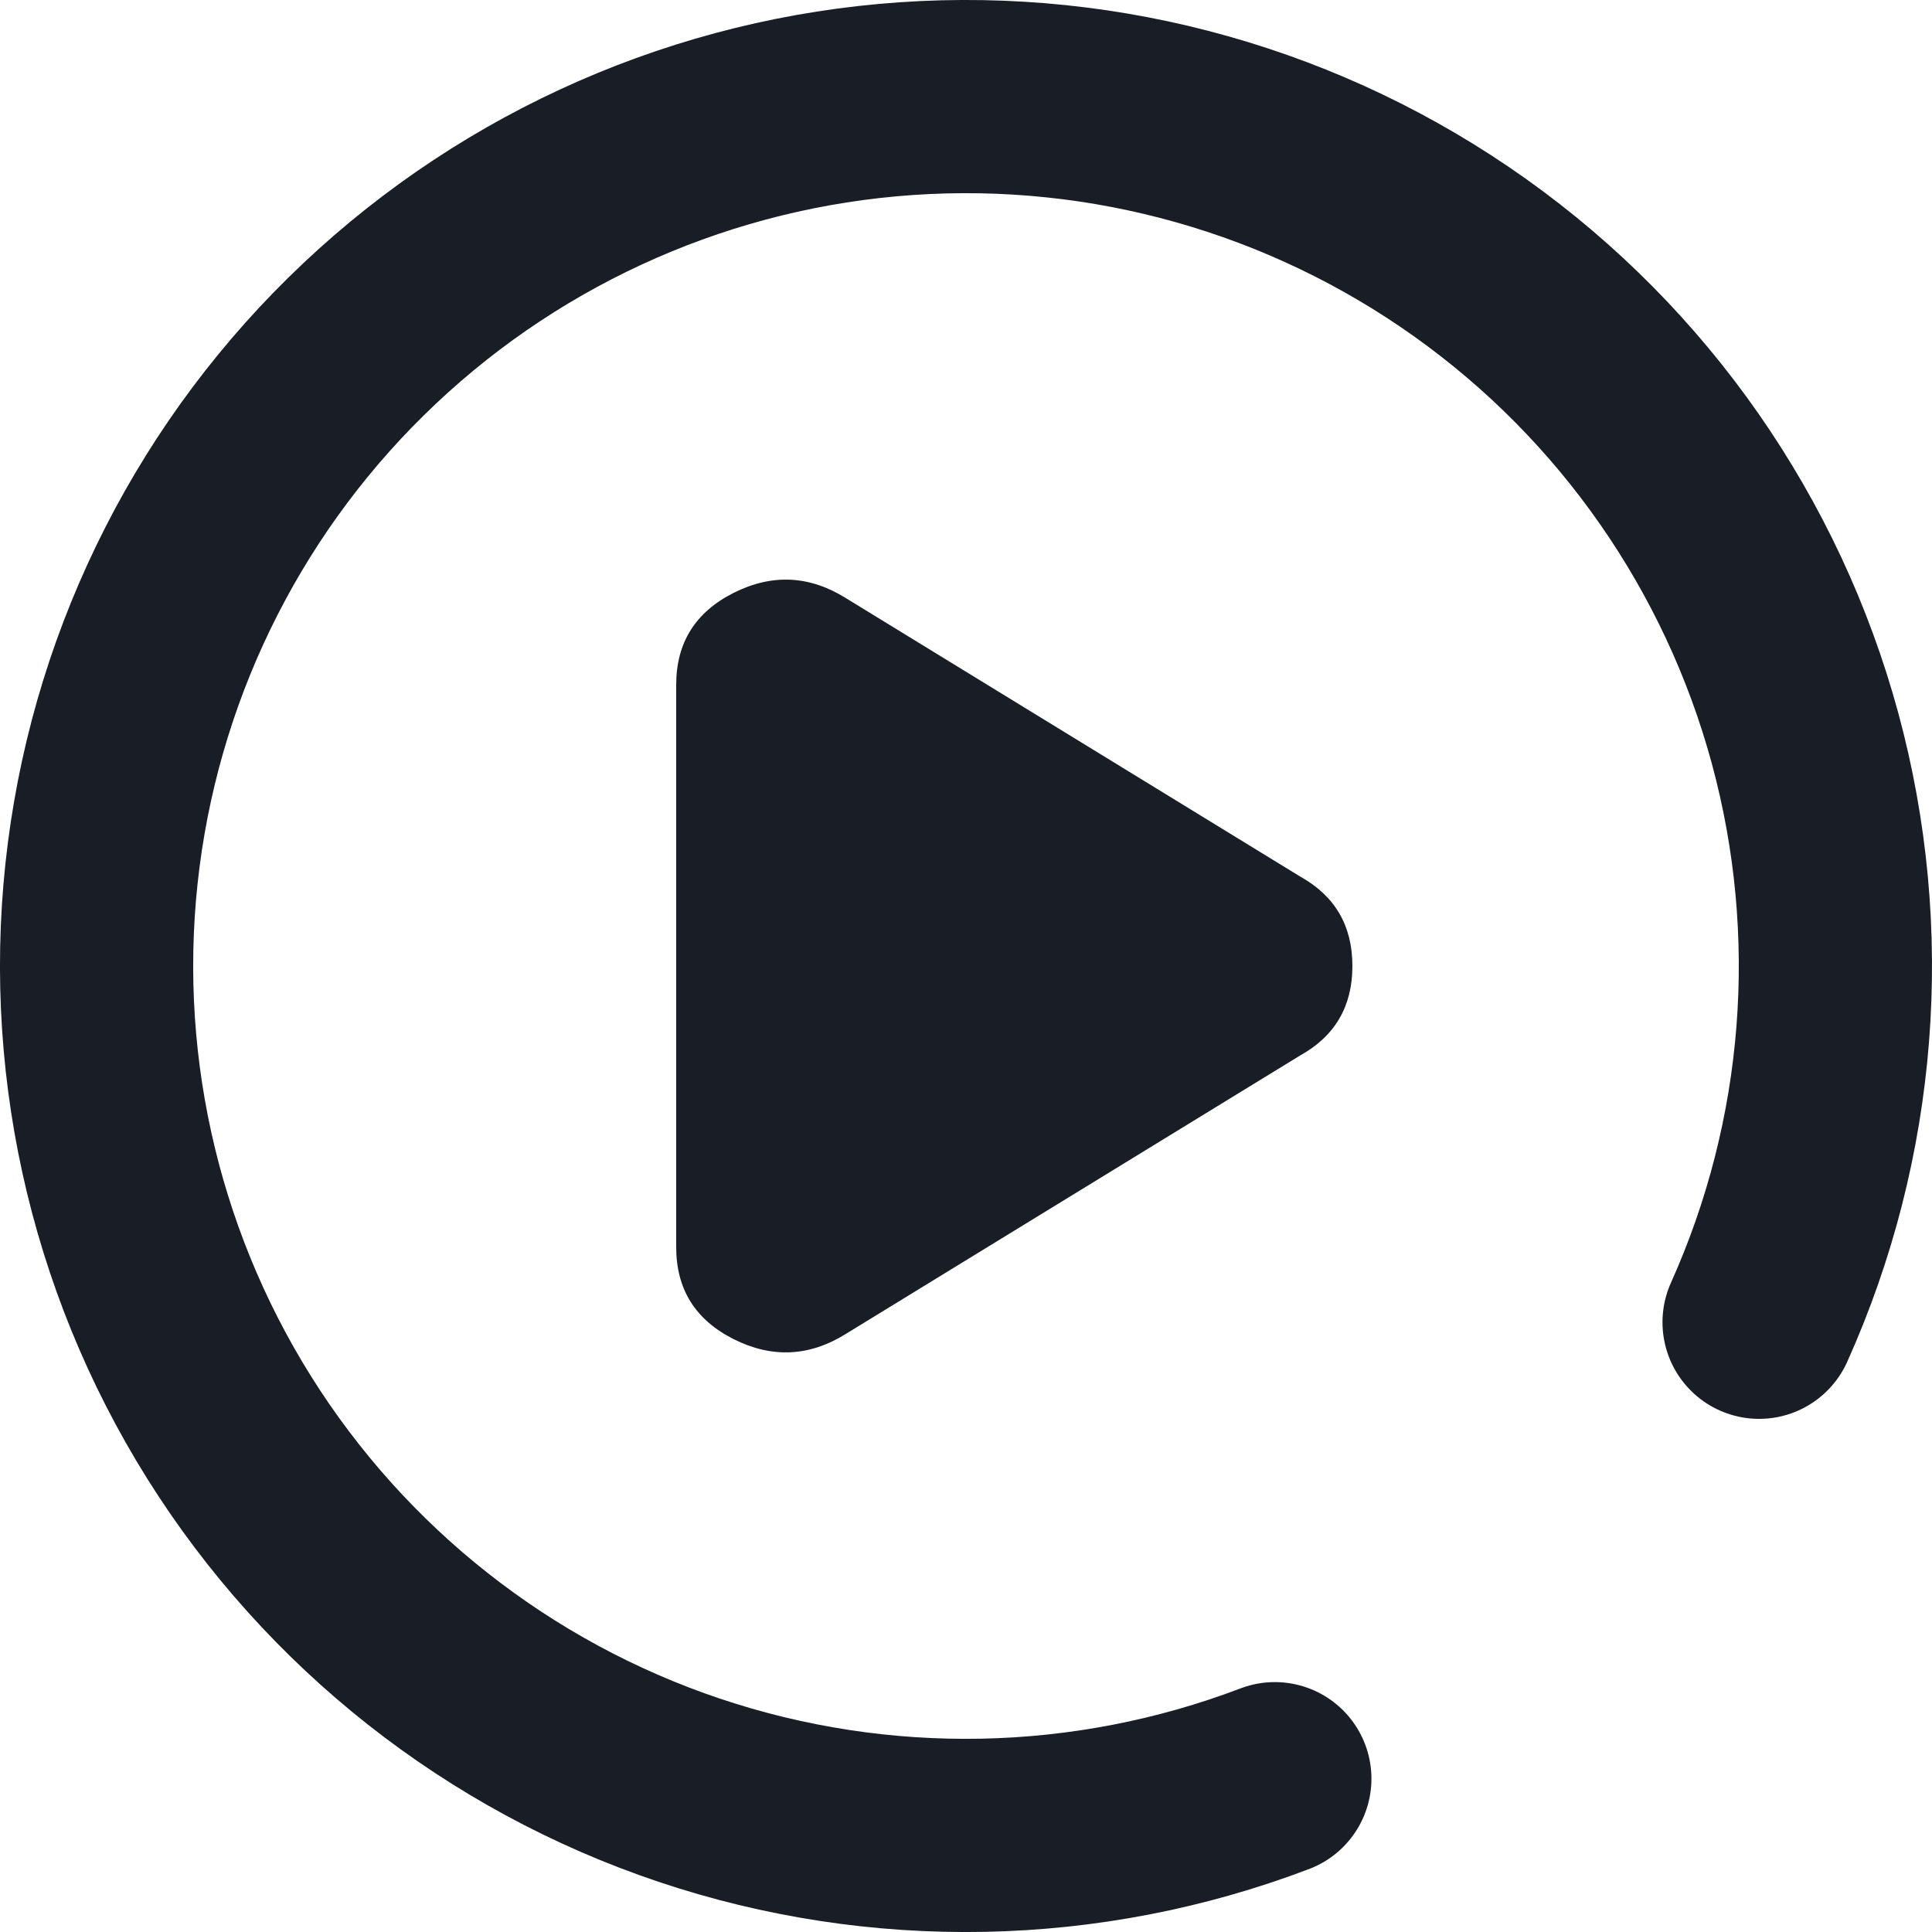 <svg width="20" height="20" viewBox="0 0 20 20" fill="none" xmlns="http://www.w3.org/2000/svg">
<path d="M13.197 18.413C11.251 19.153 9.108 19.195 7.134 18.532C5.161 17.869 3.478 16.542 2.372 14.777C1.267 13.012 0.808 10.919 1.073 8.854C1.338 6.789 2.311 4.879 3.827 3.451C5.342 2.023 7.305 1.164 9.383 1.021C11.46 0.878 13.522 1.46 15.219 2.668C16.915 3.875 18.14 5.633 18.686 7.643C19.231 9.652 19.063 11.789 18.21 13.688" stroke="#191E26" stroke-width="2" stroke-linecap="round"/>
<path d="M7 12.911V7.089C7 6.654 7.198 6.337 7.595 6.137C7.992 5.938 8.379 5.956 8.757 6.192L13.461 9.075C13.82 9.275 14 9.583 14 10C14 10.417 13.82 10.725 13.461 10.925L8.757 13.808C8.379 14.044 7.992 14.062 7.595 13.863C7.198 13.663 7 13.346 7 12.911Z" fill="#191E26"/>
</svg>
